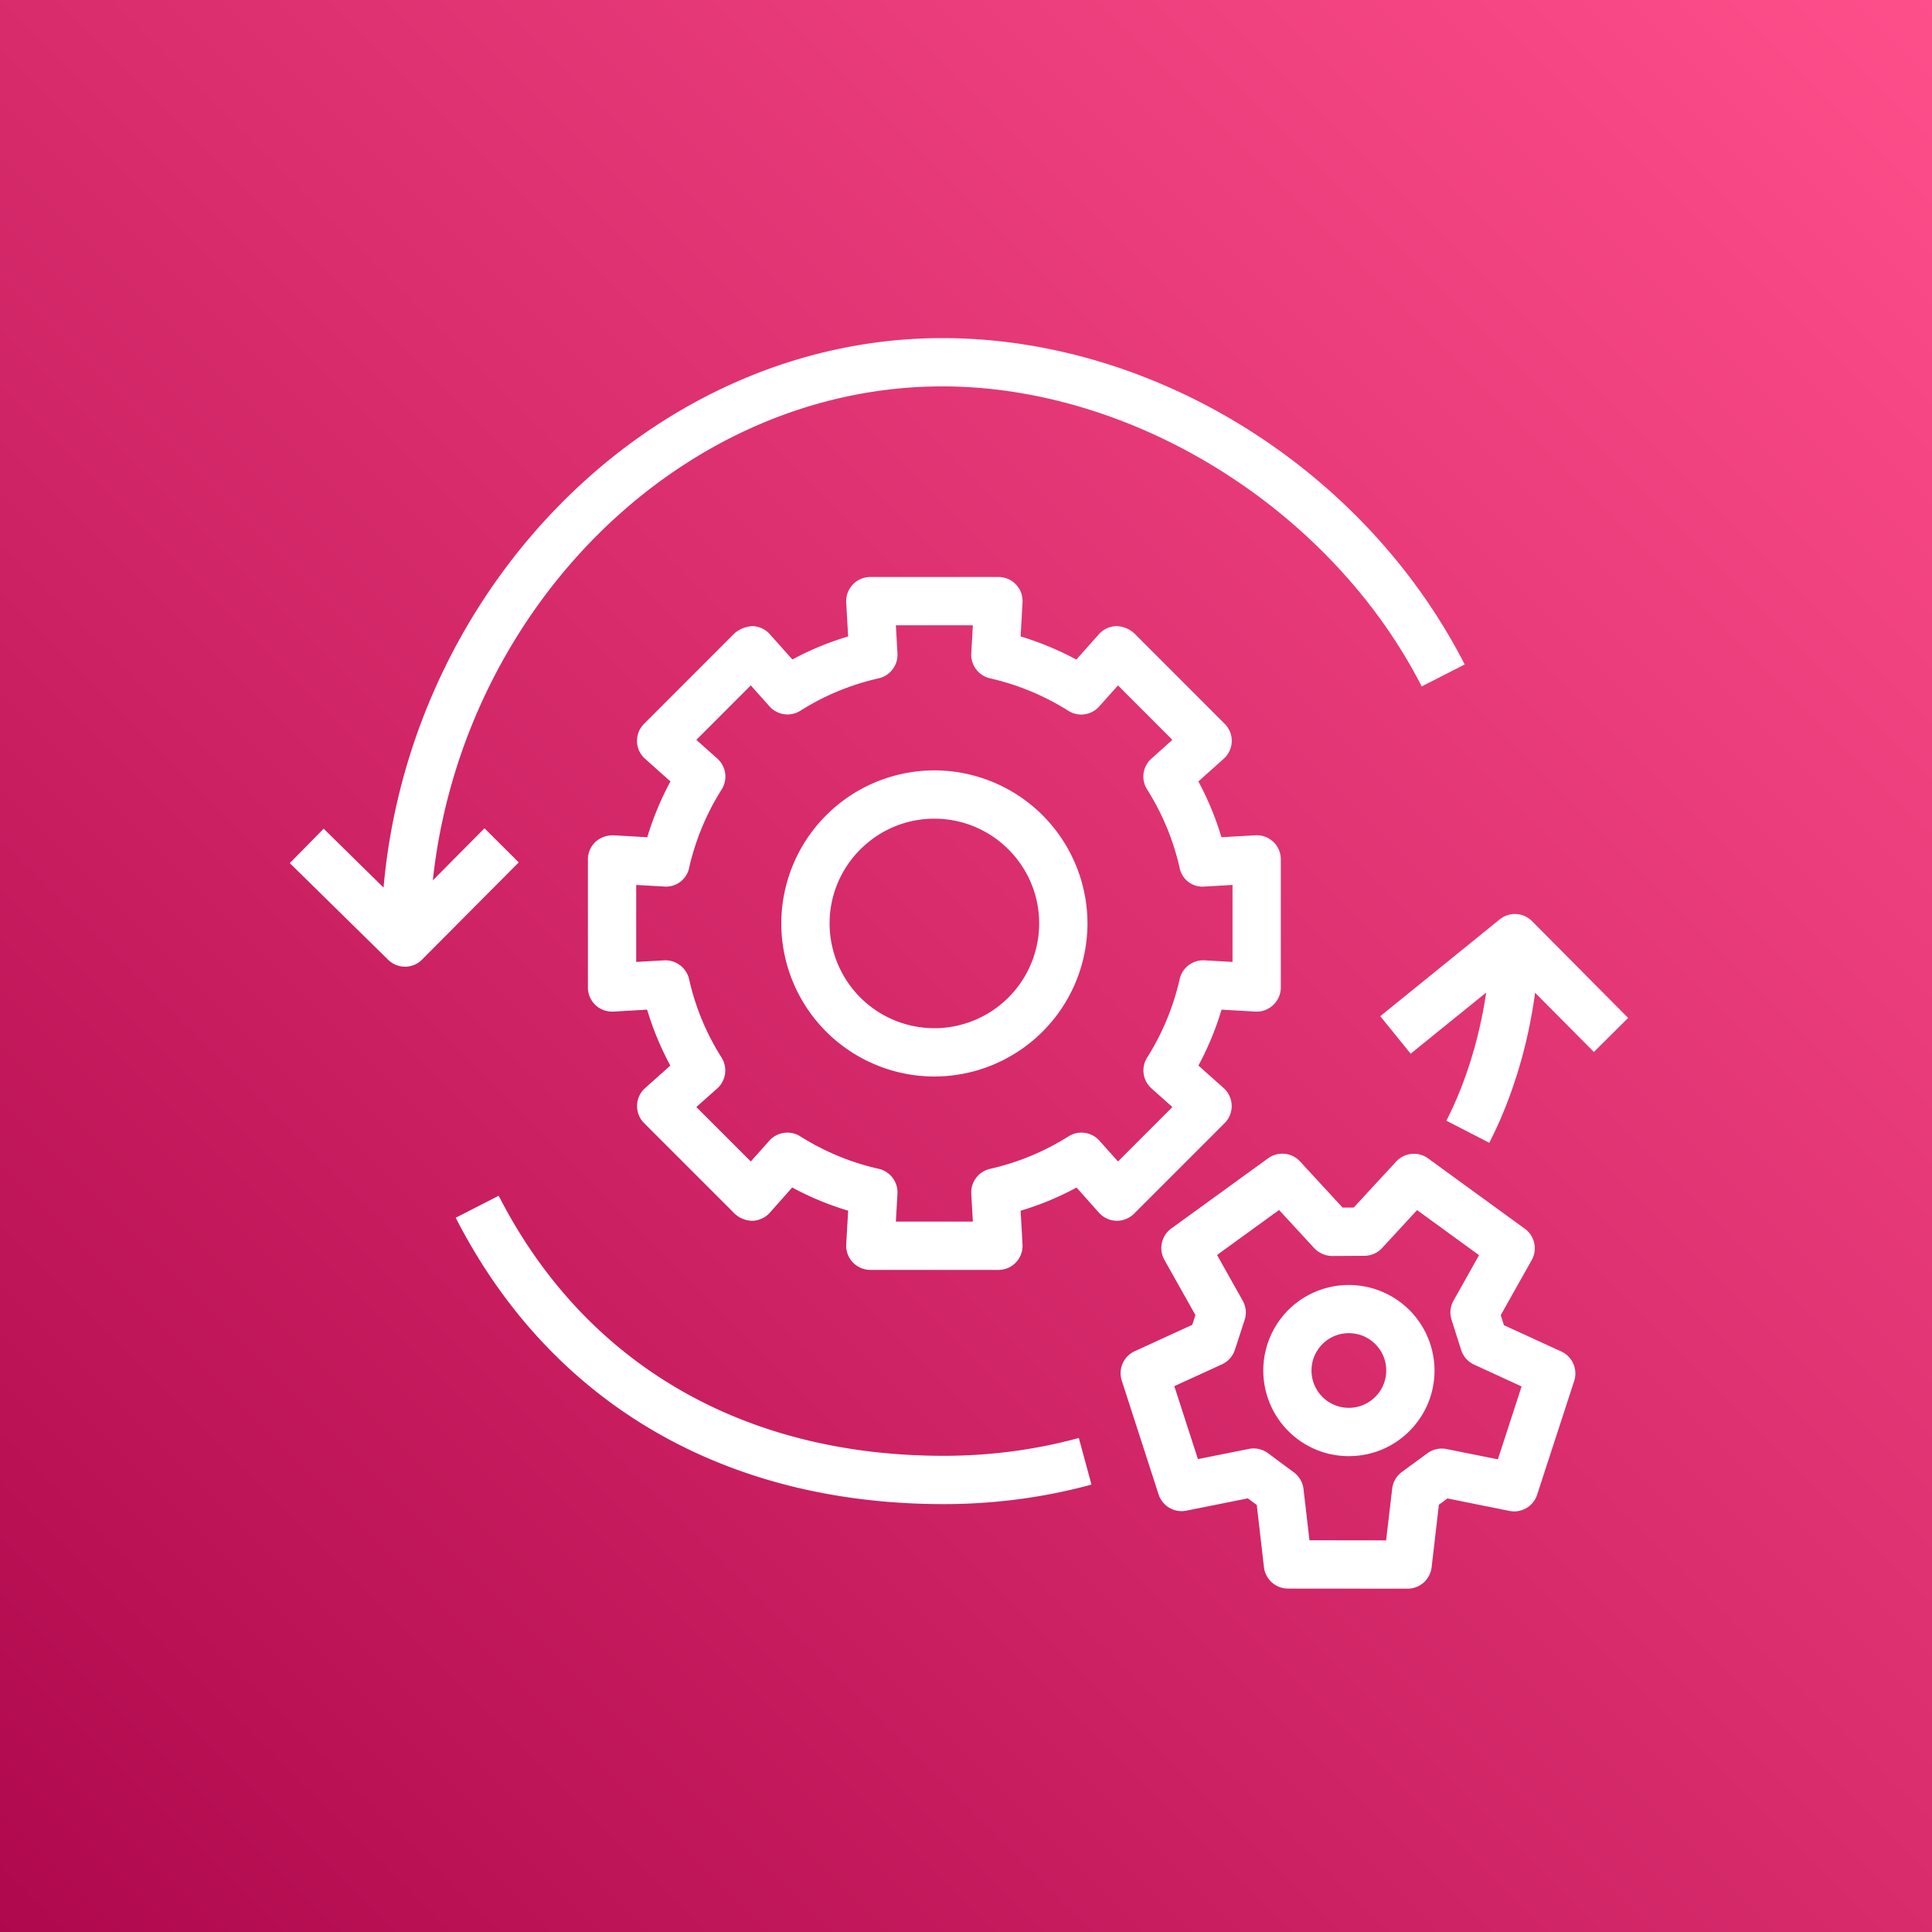 <svg width="40" height="40" xmlns="http://www.w3.org/2000/svg" id="ManagedServices" ><rect width="100%" height="100%" fill="#333333" stroke="none"/><defs><linearGradient x1="0%" y1="100%" x2="100%" y2="0%" id="Arch_AWS-Managed-Services_32_svg__a"><stop stop-color="#B0084D" offset="0%"></stop><stop stop-color="#FF4F8B" offset="100%"></stop></linearGradient></defs><g fill="none" fill-rule="evenodd"><path d="M0 0h40v40H0z" fill="url(#Arch_AWS-Managed-Services_32_svg__a)"></path><path d="M22.336 29.772l.262.965c-.984.268-2.014.404-3.06.404-4.56 0-8.148-2.106-10.103-5.929l.89-.455c1.776 3.472 5.047 5.384 9.213 5.384.958 0 1.899-.124 2.798-.369zm11.373-8.697L33 21.78l-1.218-1.226c-.142 1.077-.472 2.181-.948 3.106l-.889-.457c.407-.791.689-1.73.825-2.653l-1.564 1.266-.629-.777 2.473-2.004a.5.5 0 01.669.036l1.99 2.004zm-22.969-3.22l-2 2.011a.497.497 0 01-.705.004L6 17.87l.701-.713 1.24 1.219C8.496 12.103 13.565 7 19.51 7c4.403 0 8.749 2.715 10.815 6.757l-.89.455C27.565 10.555 23.483 8 19.51 8c-5.358 0-9.937 4.565-10.549 10.227l1.07-1.078.709.706zm8.605 3.433a2.171 2.171 0 01-2.169-2.169c0-1.196.973-2.169 2.169-2.169 1.196 0 2.17.973 2.17 2.169a2.172 2.172 0 01-2.17 2.169zm0-5.338a3.173 3.173 0 00-3.169 3.169 3.172 3.172 0 003.169 3.169 3.173 3.173 0 003.17-3.169 3.173 3.173 0 00-3.17-3.169zm3.418 7.667a.5.5 0 00-.64-.09 5.18 5.18 0 01-1.625.673.501.501 0 00-.389.516l.033.576h-1.594l.033-.576a.5.5 0 00-.389-.517 5.156 5.156 0 01-1.624-.673.501.501 0 00-.639.09l-.385.431-1.127-1.127.432-.384a.502.502 0 00.09-.641 5.105 5.105 0 01-.672-1.623.504.504 0 00-.517-.389l-.578.033v-1.594l.58.033a.488.488 0 00.516-.388 5.176 5.176 0 01.673-1.621.5.5 0 00-.089-.64l-.435-.388 1.127-1.128.388.435a.5.5 0 00.639.09 5.154 5.154 0 011.621-.671.5.5 0 00.389-.516l-.033-.582h1.594l-.033.582a.501.501 0 00.389.516c.575.131 1.12.357 1.62.672a.498.498 0 00.64-.09l.389-.435 1.126 1.127-.433.387a.498.498 0 00-.09.64c.315.499.542 1.045.673 1.622a.48.48 0 00.516.388l.579-.033v1.594l-.578-.033a.499.499 0 00-.516.389 5.192 5.192 0 01-.673 1.623.499.499 0 00.09.64l.432.385-1.126 1.127-.384-.43zm2.592-.364a.5.5 0 00-.021-.726l-.522-.466c.199-.369.359-.756.479-1.157l.698.04a.502.502 0 00.529-.499v-2.652a.498.498 0 00-.529-.499l-.7.04a6.138 6.138 0 00-.478-1.155l.523-.468a.497.497 0 00.021-.726l-1.875-1.876a.58.58 0 00-.368-.146.5.5 0 00-.359.167l-.469.526a6.207 6.207 0 00-1.153-.479l.039-.702a.498.498 0 00-.499-.529h-2.652a.5.5 0 00-.499.529l.04.702a6.123 6.123 0 00-1.155.477l-.467-.524a.501.501 0 00-.36-.167.627.627 0 00-.367.146l-1.875 1.876a.496.496 0 00.021.726l.524.468a6.173 6.173 0 00-.48 1.155l-.701-.04a.54.54 0 00-.372.136.5.5 0 00-.156.363v2.652c0 .138.057.269.156.364a.507.507 0 00.372.135l.698-.04a6.2 6.2 0 00.48 1.158l-.521.465a.495.495 0 00-.167.359.495.495 0 00.146.367l1.875 1.875a.54.54 0 00.368.147.505.505 0 00.359-.167l.464-.522c.371.2.757.36 1.158.48l-.04.697a.501.501 0 00.499.529h2.652a.498.498 0 00.499-.529l-.039-.696c.401-.12.788-.28 1.158-.48l.464.521a.504.504 0 00.358.167.508.508 0 00.369-.147l1.875-1.875zm3.129 5.657a.773.773 0 11-.572-1.308h.016c.2 0 .389.076.535.216a.765.765 0 01.237.541.763.763 0 01-.216.551zm-1.835-1.764a1.776 1.776 0 00.049 2.507c.333.32.768.495 1.228.495l.036-.001a1.759 1.759 0 001.243-.543c.328-.342.504-.79.495-1.264a1.775 1.775 0 00-3.051-1.194zm4.363 3.068l-1.063-.213a.503.503 0 00-.394.086l-.531.389a.501.501 0 00-.2.345l-.126 1.071-1.587-.002-.123-1.061a.506.506 0 00-.199-.345l-.537-.398a.504.504 0 00-.395-.088l-1.055.211-.489-1.51.987-.452a.501.501 0 00.267-.3l.202-.619a.501.501 0 00-.04-.399l-.531-.946 1.284-.931.729.791a.519.519 0 00.371.161l.669-.004a.497.497 0 00.364-.161l.724-.785 1.283.933-.528.941a.497.497 0 00-.041.397l.199.626a.5.5 0 00.268.302l.983.452-.491 1.509zm1.313-2.233l-1.187-.544-.067-.208.641-1.139a.5.5 0 00-.142-.65l-2.003-1.457a.5.5 0 00-.661.066l-.879.952-.23.001-.88-.955a.501.501 0 00-.662-.066l-2.005 1.454a.499.499 0 00-.142.649l.642 1.143-.065.202-1.193.547a.5.5 0 00-.267.608l.762 2.356a.502.502 0 00.574.337l1.274-.255.185.137.149 1.288a.501.501 0 00.496.443l2.477.002h.001c.254 0 .466-.19.497-.442l.151-1.296.178-.13 1.282.258a.499.499 0 00.574-.336l.767-2.355a.502.502 0 00-.267-.61z" fill="#FFF"></path></g></svg>